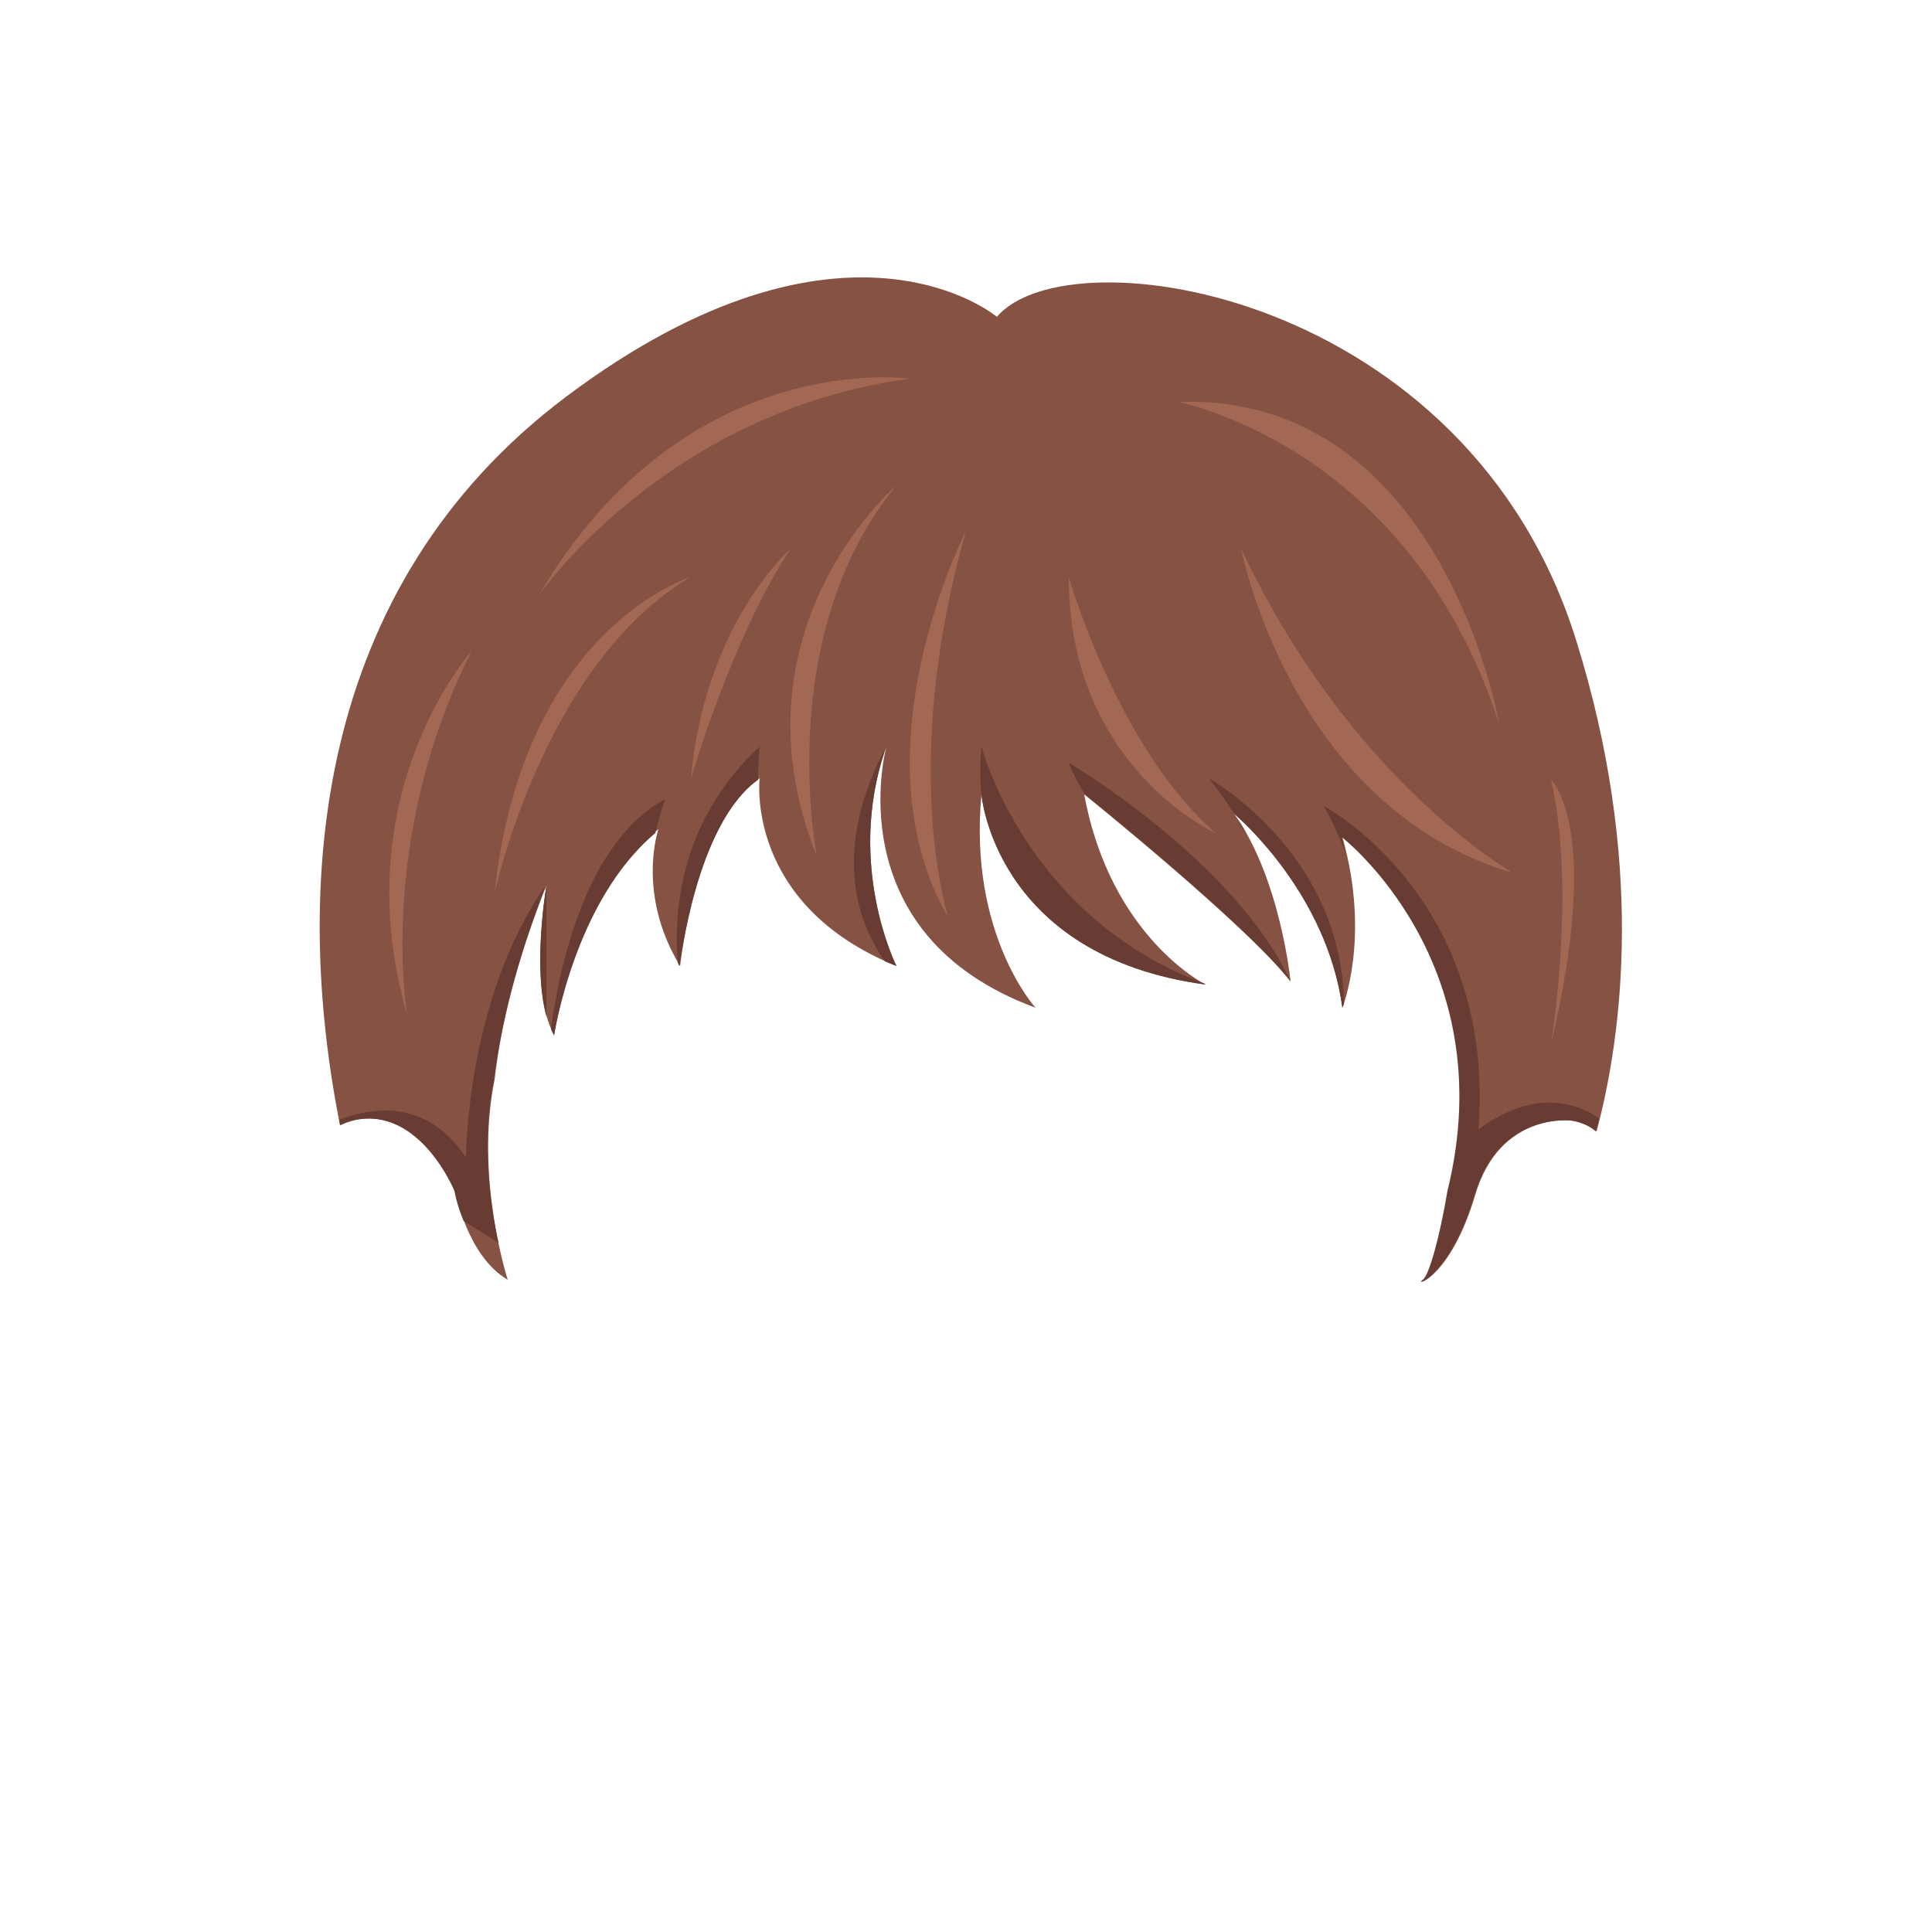 <?xml version="1.0" encoding="utf-8"?>
<!-- Generator: Adobe Illustrator 16.0.0, SVG Export Plug-In . SVG Version: 6.00 Build 0)  -->
<!DOCTYPE svg PUBLIC "-//W3C//DTD SVG 1.1//EN" "http://www.w3.org/Graphics/SVG/1.1/DTD/svg11.dtd">
<svg version="1.1" id="Layer_3_copy_2" xmlns:x="http://ns.adobe.com/Extensibility/1.0/" xmlns:i="http://ns.adobe.com/AdobeIllustrator/10.0/" xmlns:graph="http://ns.adobe.com/Graphs/1.0/"
	 xmlns="http://www.w3.org/2000/svg" xmlns:xlink="http://www.w3.org/1999/xlink" xmlns:a="http://ns.adobe.com/AdobeSVGViewerExtensions/3.0/"
	 x="0px" y="0px" width="250px" height="250px" viewBox="0 0 250 250" style="enable-background:new 0 0 250 250;"
	 xml:space="preserve">
<path style="fill:#855243;" d="M46.1,144.9c8.4-1.6,12.8,9.2,12.8,9.2s1.5,8.4,6.8,11.5c0,0-4.3-13.2-1.7-25.9H64
	c0.8-7,2.8-15.3,6.7-25.1c0,0-2.3,13.5,1,19.3c0,0,2.7-18,13.5-26.6c0,0-2.9,8.3,2.8,17.7c0,0,2-18.7,10.3-24.3
	c0,0-2,16.3,17.7,24.3c0,0-6.7-13.2-1.3-28.4c0,0-6.7,24.2,19.3,33.8c0,0-8.7-9.5-7-27.6c0,0,1.7,20.9,29,24.6
	c0,0-12.3-6.1-15.7-24.6c0,0,21,16.9,26.7,24.2c0,0-1.3-13.3-7.3-21.7c0,0,12,9.9,14,25.1c0,0,3.7-9.1,0-22.1c0,0,21,16.2,13.7,45.8
	c-1,6-2.4,11-3.2,11.5c-1.3,0.9,3.5-0.2,6.7-11c3.2-10.8,12.5-9.6,12.5-9.6c1.3,0.2,2.4,0.7,3.2,1.4c3.4-12.8,6.2-35.1-2.6-63.4
	c-14-45.3-65.7-53-75-42c0,0-19.7-16.7-55.7,10.3C40.4,76,37.9,115,44,145.6C44.7,145.3,45.3,145.1,46.1,144.9z"/>
<g>
	<g>
		<path style="fill:#683C32;" d="M63.9,139.7L63.9,139.7c0.9-7,2.9-15.3,6.7-25.1c-10.3,14.7-10.3,35.2-10.3,35.2
			c-5.2-7.9-12.6-6.4-16.4-4.9c0,0.2,0.1,0.4,0.1,0.7c0.6-0.3,1.3-0.6,2-0.7c8.4-1.6,12.8,9.2,12.8,9.2s0.3,1.8,1.2,3.9l4.5,2.8
			C63.4,155.9,62.3,147.7,63.9,139.7z"/>
		<path style="fill:#683C32;" d="M173.7,130.4c0,0,0.1-0.2,0.2-0.5c-0.2-19.6-17.5-29.2-17.5-29.2c1.3,1.6,2.4,3.2,3.4,4.7
			C160.6,106.1,171.7,115.8,173.7,130.4z"/>
		<path style="fill:#683C32;" d="M70.7,131.5v-16.8C70.7,114.7,68.9,125,70.7,131.5z"/>
		<path style="fill:#683C32;" d="M191.3,146.2c2.3-30.1-20-41.9-20-41.9c1,1.8,2,3.9,2.8,6c-0.2-0.7-0.3-1.3-0.5-2
			c0,0,21,16.2,13.7,45.8c-1,6-2.4,11-3.2,11.5c-1.3,0.9,3.5-0.2,6.7-11c3.2-10.8,12.5-9.6,12.5-9.6c1.3,0.2,2.4,0.7,3.2,1.4
			c0.1-0.5,0.3-1.1,0.4-1.7C199.2,139.4,191.3,146.2,191.3,146.2z"/>
		<path style="fill:#683C32;" d="M160,105.9c0.4,0.6,0.8,1.3,1.2,1.9C160.9,107.1,160.5,106.5,160,105.9z"/>
		<path style="fill:#683C32;" d="M98.1,100.9c0-2.6,0.2-4.3,0.2-4.3c-10.6,9.8-11.1,22-10.6,28c0.1,0.1,0.1,0.3,0.2,0.4
			C88,125,90,106.7,98.1,100.9z"/>
		<path style="fill:#683C32;" d="M71.7,134c0,0,2.6-17.4,13.1-26.2c0.6-2.6,1.3-4.4,1.3-4.4c-10.2,5.4-13.7,21.6-14.8,29.6
			C71.3,133.3,71.5,133.6,71.7,134z"/>
		<path style="fill:#683C32;" d="M114.5,124.4c0.5,0.2,1,0.4,1.5,0.6c0,0-6.5-12.9-1.5-27.9c0.1-0.4,0.2-0.6,0.2-0.6
			C107.5,110.2,111,119.4,114.5,124.4z"/>
		<path style="fill:#683C32;" d="M140.4,102.8c0.9,0.7,21.1,17,26.6,24.2c-7.3-15.7-28.7-28.3-28.7-28.3
			C138.7,99.8,139.4,101.2,140.4,102.8z"/>
		<path style="fill:#683C32;" d="M127,102.9c0,0,0-0.1,0-0.1c0,0,1.7,20.9,29,24.6c0,0-0.1,0-0.1-0.1c-23.2-8.6-28.9-30.7-28.9-30.7
			C126.8,98.7,126.8,100.8,127,102.9z"/>
	</g>
	<g>
		<path style="fill:#A36854;" d="M116,62.8c0,0-22,18.8-10.3,48C105.7,110.8,100,82.2,116,62.8z"/>
		<path style="fill:#A36854;" d="M125,68.7c0,0-14.7,28.6-2.3,50C122.7,118.6,116.3,99.3,125,68.7z"/>
		<path style="fill:#A36854;" d="M138.3,74.7c0,0,6.4,22.2,19,33.1C157.3,107.8,138.3,99.3,138.3,74.7z"/>
		<path style="fill:#A36854;" d="M160.6,71c0,0,6.4,33.4,35,41.9C195.7,112.8,174.9,101.3,160.6,71z"/>
		<path style="fill:#A36854;" d="M102.3,71c0,0-11.2,9.8-12.9,29.9C89.3,100.9,94.8,82.3,102.3,71z"/>
		<path style="fill:#A36854;" d="M89.3,74.7c0,0-21.7,6.6-25.3,40.9C64,115.6,70.3,86,89.3,74.7z"/>
		<path style="fill:#A36854;" d="M117.7,49c0,0-29-4.2-47.9,27.9C69.9,76.9,86.1,53.3,117.7,49z"/>
		<path style="fill:#A36854;" d="M61,84.3c0,0-16.6,18.5-8.3,47.1C52.7,131.5,48.7,108.7,61,84.3z"/>
		<path style="fill:#A36854;" d="M152.7,52c-1.5,0,29.3,4.6,41.3,41.7C194,93.7,186.7,51,152.7,52z"/>
		<path style="fill:#A36854;" d="M200.7,100.9c0,0,6.7,6,0,34.2C200.7,135.1,204,115.1,200.7,100.9z"/>
	</g>
</g>
</svg>
